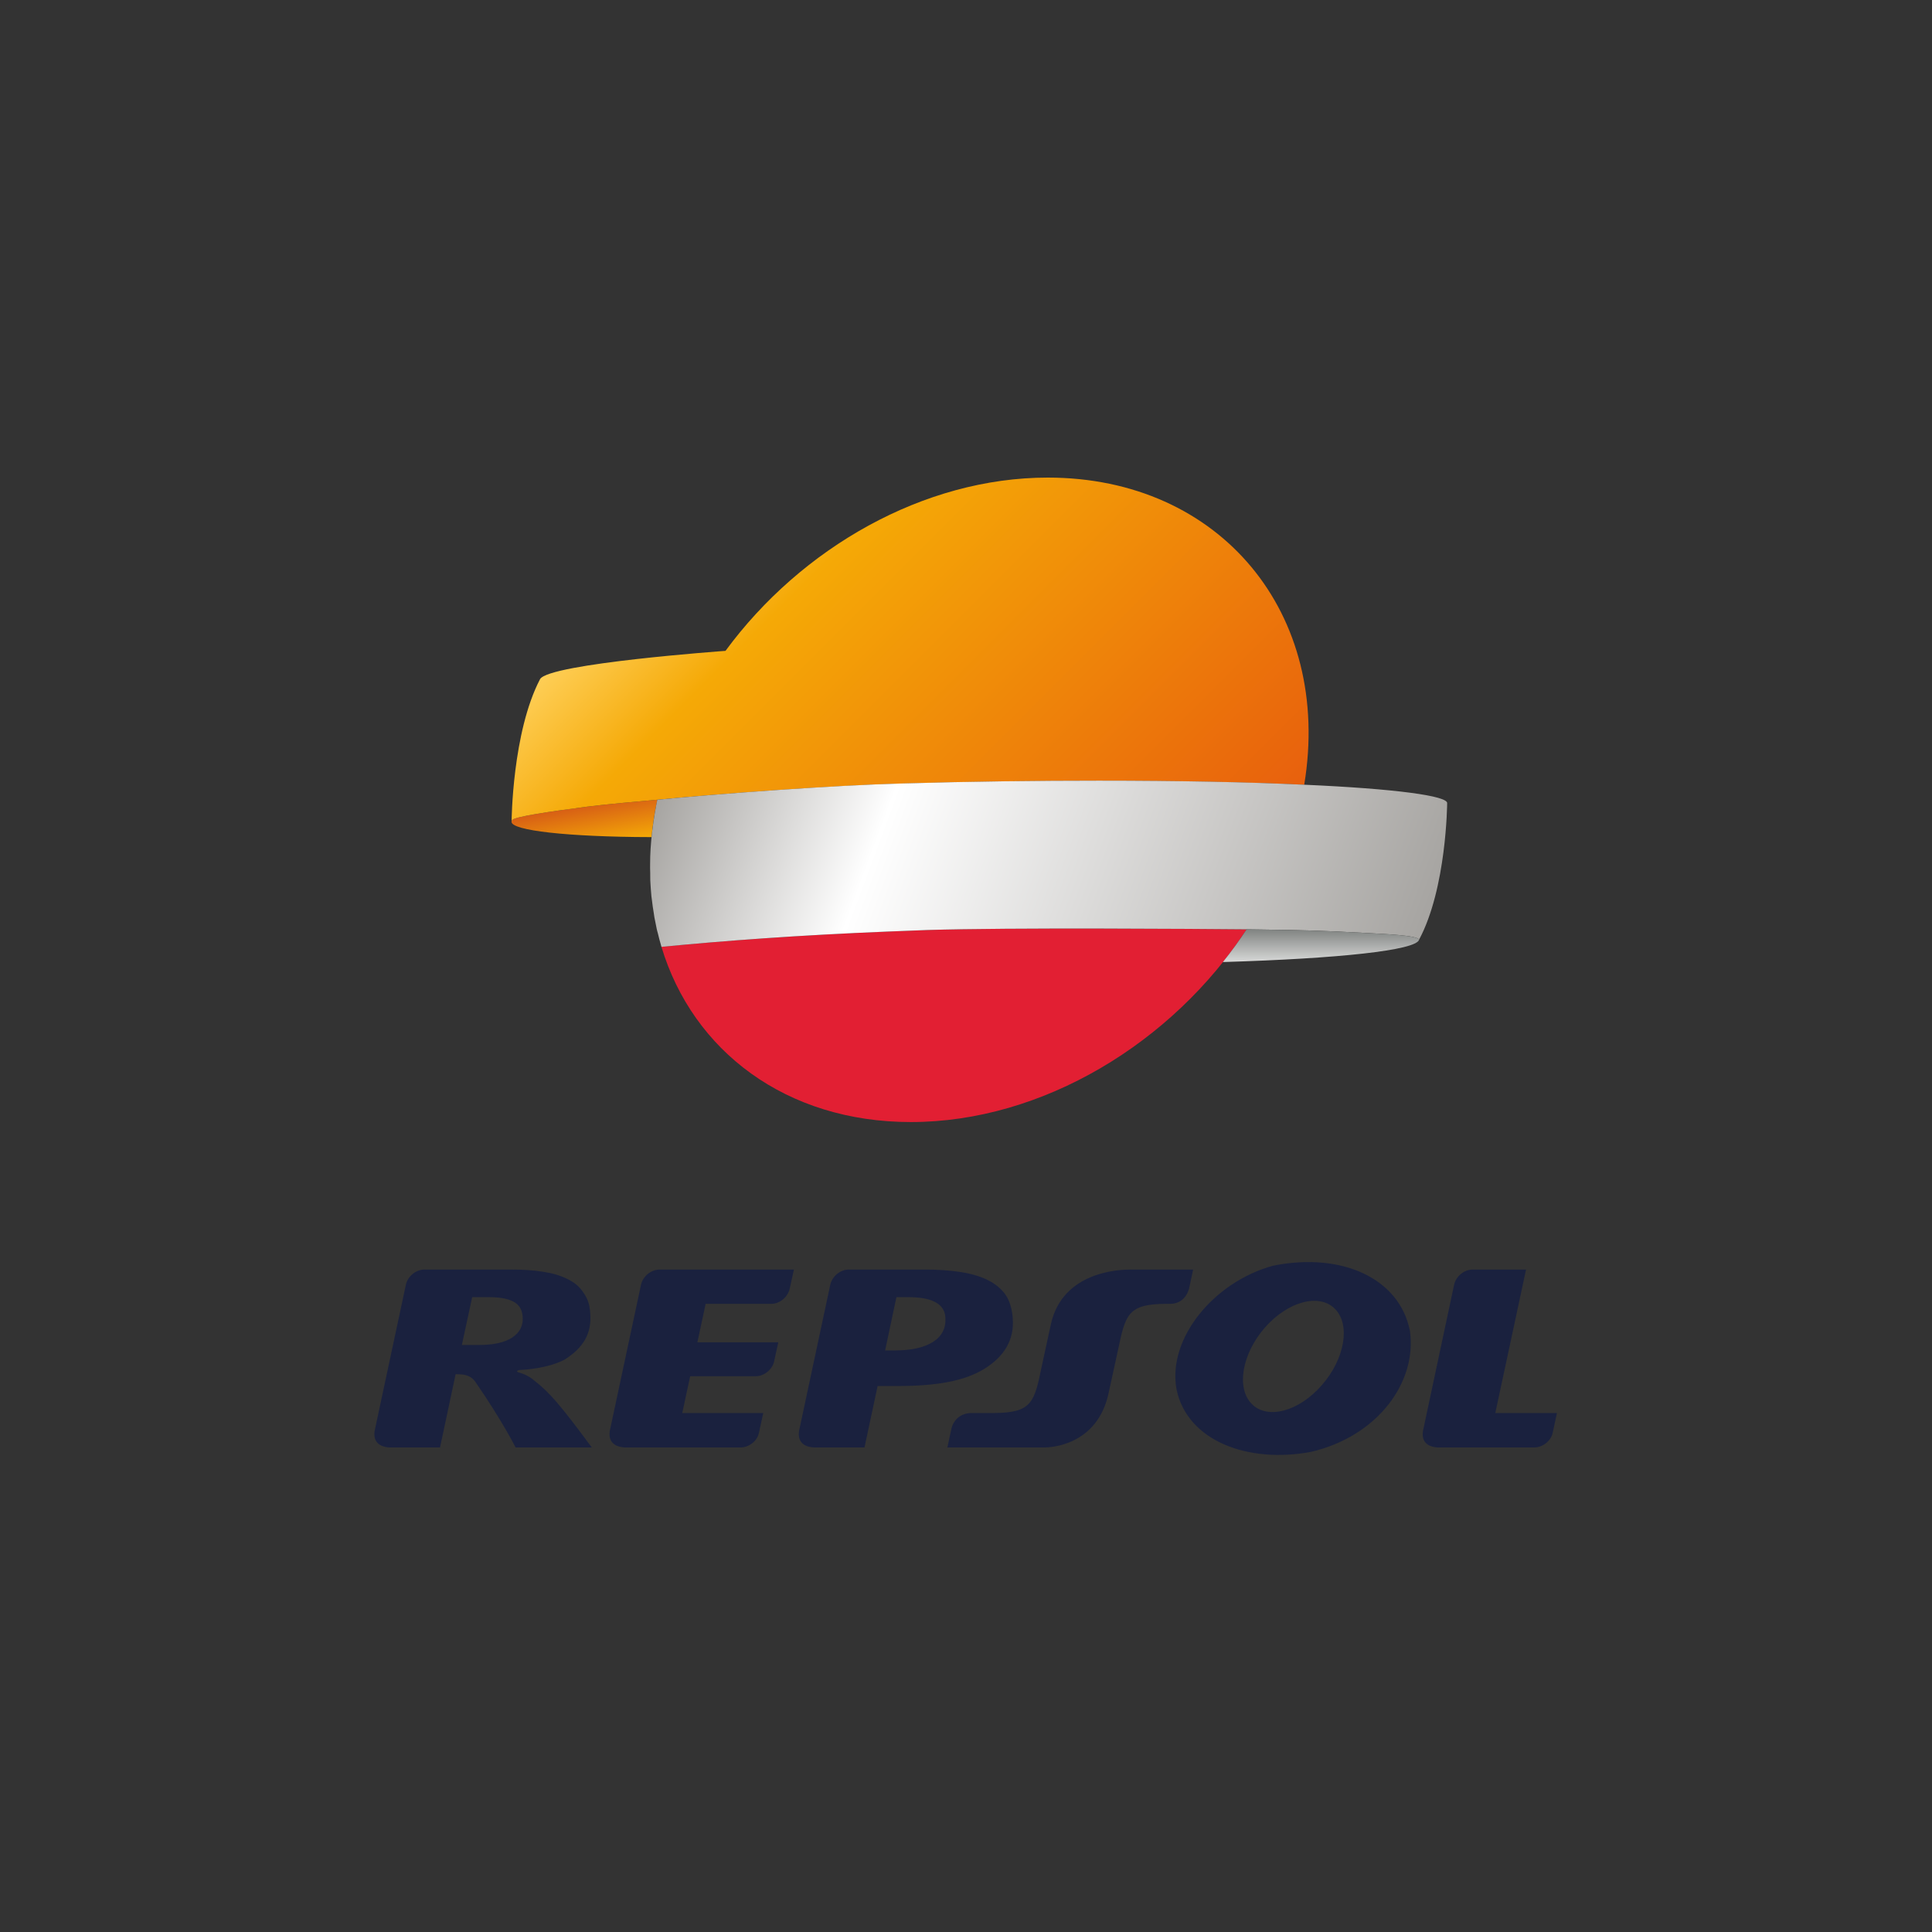 <?xml version="1.0" encoding="UTF-8" standalone="no"?>
<!-- Created with Inkscape (http://www.inkscape.org/) -->

<svg
   xmlns:dc="http://purl.org/dc/elements/1.1/"
   xmlns:cc="http://creativecommons.org/ns#"
   xmlns:rdf="http://www.w3.org/1999/02/22-rdf-syntax-ns#"
   xmlns:svg="http://www.w3.org/2000/svg"
   xmlns="http://www.w3.org/2000/svg"
   xmlns:xlink="http://www.w3.org/1999/xlink"
   xmlns:sodipodi="http://sodipodi.sourceforge.net/DTD/sodipodi-0.dtd"
   xmlns:inkscape="http://www.inkscape.org/namespaces/inkscape"
   version="1.1"
   id="svg2"
   xml:space="preserve"
   width="4096"
   height="4096"
   viewBox="0 0 4096 4096"
   sodipodi:docname="repsol-logo.svg"
   inkscape:version="0.92.2 (5c3e80d, 2017-08-06)"
   inkscape:export-filename="G:\Users\suitedoalex\sites\repsol-logo-0.png"
   inkscape:export-xdpi="96"
   inkscape:export-ydpi="96"><rect x="0" y="0" width="4096" height="4096" fill="#333333" stroke="none"/><defs
     id="defs6"><linearGradient
       x1="0"
       y1="0"
       x2="1"
       y2="0"
       gradientUnits="userSpaceOnUse"
       gradientTransform="matrix(0.39,-2.21,2.21,0.39,454.964,91.274)"
       spreadMethod="pad"
       id="linearGradient28"><stop
         style="stop-opacity:1;stop-color:#d75e15"
         offset="0"
         id="stop24" /><stop
         style="stop-opacity:1;stop-color:#f5aa06"
         offset="1"
         id="stop26" /></linearGradient><linearGradient
       x1="0"
       y1="0"
       x2="1"
       y2="0"
       gradientUnits="userSpaceOnUse"
       gradientTransform="matrix(22.722,-22.722,22.722,22.722,463.67,108.69)"
       spreadMethod="pad"
       id="linearGradient50"><stop
         style="stop-opacity:1;stop-color:#fece56"
         offset="0"
         id="stop44" /><stop
         style="stop-opacity:1;stop-color:#f5a906"
         offset="0.196"
         id="stop46" /><stop
         style="stop-opacity:1;stop-color:#e8600d"
         offset="1"
         id="stop48" /></linearGradient><clipPath
       clipPathUnits="userSpaceOnUse"
       id="clipPath60"><path
         d="M 0,841.89 H 595.276 V 0 H 0 Z"
         id="path58"
         inkscape:connector-curvature="0" /></clipPath><linearGradient
       x1="0"
       y1="0"
       x2="1"
       y2="0"
       gradientUnits="userSpaceOnUse"
       gradientTransform="matrix(37.543,-13.665,13.665,37.543,460.405,95.244)"
       spreadMethod="pad"
       id="linearGradient84"><stop
         style="stop-opacity:1;stop-color:#a6a4a1"
         offset="0"
         id="stop78" /><stop
         style="stop-opacity:1;stop-color:#ffffff"
         offset="0.288"
         id="stop80" /><stop
         style="stop-opacity:1;stop-color:#a6a4a1"
         offset="1"
         id="stop82" /></linearGradient><clipPath
       clipPathUnits="userSpaceOnUse"
       id="clipPath94"><path
         d="m 473.175,84.821 c -0.016,-0.002 -2.008,-0.078 -2.069,-0.08 v 0 c -4.661,-0.188 -8.608,-0.485 -11.827,-0.799 v 0 h -10e-4 c 0.861,-2.854 2.607,-5.232 5.017,-6.844 v 0 c 2.188,-1.472 4.911,-2.306 8.011,-2.306 v 0 c 6.878,0 13.671,4.144 17.535,10.065 v 0 c -1.478,0.017 -5.183,0.045 -8.915,0.045 v 0 c -2.923,0 -5.855,-0.022 -7.751,-0.081"
         id="path92"
         inkscape:connector-curvature="0" /></clipPath><clipPath
       clipPathUnits="userSpaceOnUse"
       id="clipPath102"><path
         d="m 459.278,84.901 h 30.564 V 74.792 h -30.564 z"
         id="path100"
         inkscape:connector-curvature="0" /></clipPath><clipPath
       clipPathUnits="userSpaceOnUse"
       id="clipPath106"><path
         d="m 459.278,84.901 h 30.564 V 74.792 h -30.564 z"
         id="path104"
         inkscape:connector-curvature="0" /></clipPath><linearGradient
       x1="0"
       y1="0"
       x2="1"
       y2="0"
       gradientUnits="userSpaceOnUse"
       gradientTransform="matrix(0,10.109,-10.109,0,474.56,74.792)"
       spreadMethod="pad"
       id="linearGradient118"><stop
         style="stop-opacity:1;stop-color:#706f6f"
         offset="0"
         id="stop112" /><stop
         style="stop-opacity:1;stop-color:#1d1d1b"
         offset="0.497"
         id="stop114" /><stop
         style="stop-opacity:1;stop-color:#ffffff"
         offset="1"
         id="stop116" /></linearGradient><mask
       maskUnits="userSpaceOnUse"
       x="0"
       y="0"
       width="1"
       height="1"
       id="mask120"><g
         id="g144"><g
           clip-path="url(#clipPath102)"
           id="g142"><path
             d="m 459.278,84.901 h 30.563 V 74.792 h -30.563 z"
             style="fill:#000000;fill-opacity:1;fill-rule:nonzero;stroke:none"
             id="path122"
             inkscape:connector-curvature="0" /><g
             id="g140"><g
               id="g124" /><g
               id="g138"><g
                 clip-path="url(#clipPath106)"
                 id="g136"><g
                   id="g134"><g
                     id="g132"><g
                       id="g130"><g
                         id="g128"><path
                           d="m 459.278,84.901 h 30.563 V 74.792 h -30.563 z"
                           style="fill:url(#linearGradient118);stroke:none"
                           id="path126"
                           inkscape:connector-curvature="0" /></g></g></g></g></g></g></g></g></g></mask><clipPath
       clipPathUnits="userSpaceOnUse"
       id="clipPath152"><path
         d="m 459.278,84.901 h 30.564 V 74.792 h -30.564 z"
         id="path150"
         inkscape:connector-curvature="0" /></clipPath><linearGradient
       x1="0"
       y1="0"
       x2="1"
       y2="0"
       gradientUnits="userSpaceOnUse"
       gradientTransform="matrix(0,10.109,-10.109,0,474.56,74.792)"
       spreadMethod="pad"
       id="linearGradient164"><stop
         style="stop-opacity:1;stop-color:#891725"
         offset="0"
         id="stop158" /><stop
         style="stop-opacity:1;stop-color:#b3182e"
         offset="0.497"
         id="stop160" /><stop
         style="stop-opacity:1;stop-color:#891725"
         offset="1"
         id="stop162" /></linearGradient><clipPath
       clipPathUnits="userSpaceOnUse"
       id="clipPath186"><path
         d="m 462.624,99.401 c 2.839,0.27 6.552,0.481 10.186,0.541 v 0 c 0.711,0.016 2.073,0.305 2.838,1.438 v 0 c 1.427,2.119 2.83,4.251 4.819,4.962 v 0 c 0.037,0.016 0.07,0.03 0.106,0.05 v 0 c 3.031,1.154 7.038,-1.663 9.807,-6.541 v 0 h 1.921 c -1.794,5.134 -6.547,8.599 -12.845,8.599 v 0 c -6.483,0 -12.881,-3.682 -16.832,-9.049"
         id="path184"
         inkscape:connector-curvature="0" /></clipPath><clipPath
       clipPathUnits="userSpaceOnUse"
       id="clipPath194"><path
         d="m 459.713,117.987 h 35.493 V 89.866 h -35.493 z"
         id="path192"
         inkscape:connector-curvature="0" /></clipPath><clipPath
       clipPathUnits="userSpaceOnUse"
       id="clipPath198"><path
         d="m 459.713,117.987 h 35.493 V 89.866 h -35.493 z"
         id="path196"
         inkscape:connector-curvature="0" /></clipPath><linearGradient
       x1="0"
       y1="0"
       x2="1"
       y2="0"
       gradientUnits="userSpaceOnUse"
       gradientTransform="matrix(26.073,-9.49,9.49,26.073,465.817,108.165)"
       spreadMethod="pad"
       id="linearGradient210"><stop
         style="stop-opacity:1;stop-color:#ffffff"
         offset="0"
         id="stop204" /><stop
         style="stop-opacity:1;stop-color:#ffffff"
         offset="0.086"
         id="stop206" /><stop
         style="stop-opacity:1;stop-color:#2e2d2c"
         offset="1"
         id="stop208" /></linearGradient><mask
       maskUnits="userSpaceOnUse"
       x="0"
       y="0"
       width="1"
       height="1"
       id="mask212"><g
         id="g236"><g
           clip-path="url(#clipPath194)"
           id="g234"><path
             d="m 459.713,117.987 h 35.493 V 89.866 h -35.493 z"
             style="fill:#000000;fill-opacity:1;fill-rule:nonzero;stroke:none"
             id="path214"
             inkscape:connector-curvature="0" /><g
             id="g232"><g
               id="g216" /><g
               id="g230"><g
                 clip-path="url(#clipPath198)"
                 id="g228"><g
                   id="g226"><g
                     id="g224"><g
                       id="g222"><g
                         id="g220"><path
                           d="m 466.095,117.987 29.111,-10.597 -6.378,-17.524 -29.115,10.598 z"
                           style="fill:url(#linearGradient210);stroke:none"
                           id="path218"
                           inkscape:connector-curvature="0" /></g></g></g></g></g></g></g></g></g></mask><clipPath
       clipPathUnits="userSpaceOnUse"
       id="clipPath244"><path
         d="m 459.713,117.987 h 35.493 V 89.866 h -35.493 z"
         id="path242"
         inkscape:connector-curvature="0" /></clipPath><linearGradient
       x1="0"
       y1="0"
       x2="1"
       y2="0"
       gradientUnits="userSpaceOnUse"
       gradientTransform="matrix(26.073,-9.49,9.49,26.073,465.804,108.169)"
       spreadMethod="pad"
       id="linearGradient256"><stop
         style="stop-opacity:1;stop-color:#fece56"
         offset="0"
         id="stop250" /><stop
         style="stop-opacity:1;stop-color:#fece56"
         offset="0.086"
         id="stop252" /><stop
         style="stop-opacity:1;stop-color:#f1990d"
         offset="1"
         id="stop254" /></linearGradient><clipPath
       clipPathUnits="userSpaceOnUse"
       id="clipPath278"><path
         d="m 475.927,84.874 c -0.702,-0.582 -1.52,-1.434 -1.884,-2.205 v 0 C 471.531,78.43 470.662,74.28 462.92,80.622 v 0 c 0,0 -1.234,0.109 -2.075,-0.049 v 0 c 0.855,-1.299 1.939,-2.414 3.217,-3.316 v 0 c 0.091,-0.061 0.173,-0.113 0.237,-0.159 v 0 c 0.145,-0.105 0.294,-0.193 0.44,-0.285 v 0 c 2.105,-1.287 4.672,-2.021 7.567,-2.021 v 0 c 6.878,0 13.671,4.144 17.535,10.065 v 0 c -0.658,0.003 -1.746,0.017 -3.075,0.023 v 0 c -1.69,0.01 -3.805,0.015 -5.895,0.015 v 0 c -1.745,0 -3.478,-0.002 -4.944,-0.021"
         id="path276"
         inkscape:connector-curvature="0" /></clipPath><clipPath
       clipPathUnits="userSpaceOnUse"
       id="clipPath286"><path
         d="m 455.744,98.833 h 39.2 V 60.348 h -39.2 z"
         id="path284"
         inkscape:connector-curvature="0" /></clipPath><clipPath
       clipPathUnits="userSpaceOnUse"
       id="clipPath290"><path
         d="m 455.744,98.833 h 39.2 V 60.349 h -39.2 z"
         id="path288"
         inkscape:connector-curvature="0" /></clipPath><linearGradient
       x1="0"
       y1="0"
       x2="1"
       y2="0"
       gradientUnits="userSpaceOnUse"
       gradientTransform="matrix(12.991,17.24,-17.24,12.991,470.129,72.671)"
       spreadMethod="pad"
       id="linearGradient304"><stop
         style="stop-opacity:1;stop-color:#1d1d1b"
         offset="0"
         id="stop296" /><stop
         style="stop-opacity:1;stop-color:#1d1d1b"
         offset="0.012"
         id="stop298" /><stop
         style="stop-opacity:1;stop-color:#c6c6c6"
         offset="0.638"
         id="stop300" /><stop
         style="stop-opacity:1;stop-color:#ffffff"
         offset="1"
         id="stop302" /></linearGradient><mask
       maskUnits="userSpaceOnUse"
       x="0"
       y="0"
       width="1"
       height="1"
       id="mask306"><g
         id="g330"><g
           clip-path="url(#clipPath286)"
           id="g328"><path
             d="m 455.744,98.833 h 39.2 V 60.349 h -39.2 z"
             style="fill:#000000;fill-opacity:1;fill-rule:nonzero;stroke:none"
             id="path308"
             inkscape:connector-curvature="0" /><g
             id="g326"><g
               id="g310" /><g
               id="g324"><g
                 clip-path="url(#clipPath290)"
                 id="g322"><g
                   id="g320"><g
                     id="g318"><g
                       id="g316"><g
                         id="g314"><path
                           d="M 455.744,78.126 471.346,98.833 494.944,81.054 479.343,60.349 Z"
                           style="fill:url(#linearGradient304);stroke:none"
                           id="path312"
                           inkscape:connector-curvature="0" /></g></g></g></g></g></g></g></g></g></mask><clipPath
       clipPathUnits="userSpaceOnUse"
       id="clipPath338"><path
         d="m 455.744,98.833 h 39.2 V 60.348 h -39.2 z"
         id="path336"
         inkscape:connector-curvature="0" /></clipPath><linearGradient
       x1="0"
       y1="0"
       x2="1"
       y2="0"
       gradientUnits="userSpaceOnUse"
       gradientTransform="matrix(12.991,17.24,-17.24,12.991,470.136,72.679)"
       spreadMethod="pad"
       id="linearGradient352"><stop
         style="stop-opacity:1;stop-color:#df0637"
         offset="0"
         id="stop344" /><stop
         style="stop-opacity:1;stop-color:#df0637"
         offset="0.012"
         id="stop346" /><stop
         style="stop-opacity:1;stop-color:#941823"
         offset="0.638"
         id="stop348" /><stop
         style="stop-opacity:1;stop-color:#961824"
         offset="1"
         id="stop350" /></linearGradient><linearGradient
       x1="0"
       y1="0"
       x2="1"
       y2="0"
       gradientUnits="userSpaceOnUse"
       gradientTransform="matrix(0,1.707,-1.707,0,493.724,83.149)"
       spreadMethod="pad"
       id="linearGradient386"><stop
         style="stop-opacity:1;stop-color:#d7d8d7"
         offset="0"
         id="stop380" /><stop
         style="stop-opacity:1;stop-color:#d7d8d7"
         offset="0.006"
         id="stop382" /><stop
         style="stop-opacity:1;stop-color:#808381"
         offset="1"
         id="stop384" /></linearGradient><clipPath
       clipPathUnits="userSpaceOnUse"
       id="clipPath396"><path
         d="M 0,841.89 H 595.276 V 0 H 0 Z"
         id="path394"
         inkscape:connector-curvature="0" /></clipPath><clipPath
       clipPathUnits="userSpaceOnUse"
       id="clipPath408"><path
         d="M 0,0 H 595.275 V 841.89 H 0 Z"
         id="path406"
         inkscape:connector-curvature="0" /></clipPath><clipPath
       clipPathUnits="userSpaceOnUse"
       id="clipPath522"><path
         d="M 0,841.89 H 595.276 V 0 H 0 Z"
         id="path520"
         inkscape:connector-curvature="0" /></clipPath><clipPath
       clipPathUnits="userSpaceOnUse"
       id="clipPath530"><path
         d="M -82.742,0 H -678.018 V 841.89 H -82.742 Z"
         id="path528"
         inkscape:connector-curvature="0" /></clipPath><clipPath
       clipPathUnits="userSpaceOnUse"
       id="clipPath574"><path
         d="M 0,841.89 H 595.276 V 0 H 0 Z"
         id="path572"
         inkscape:connector-curvature="0" /></clipPath><clipPath
       clipPathUnits="userSpaceOnUse"
       id="clipPath396-9"><path
         d="M 0,841.89 H 595.276 V 0 H 0 Z"
         id="path394-5"
         inkscape:connector-curvature="0" /></clipPath><clipPath
       clipPathUnits="userSpaceOnUse"
       id="clipPath278-4"><path
         d="m 475.927,84.874 c -0.702,-0.582 -1.52,-1.434 -1.884,-2.205 v 0 C 471.531,78.43 470.662,74.28 462.92,80.622 v 0 c 0,0 -1.234,0.109 -2.075,-0.049 v 0 c 0.855,-1.299 1.939,-2.414 3.217,-3.316 v 0 c 0.091,-0.061 0.173,-0.113 0.237,-0.159 v 0 c 0.145,-0.105 0.294,-0.193 0.44,-0.285 v 0 c 2.105,-1.287 4.672,-2.021 7.567,-2.021 v 0 c 6.878,0 13.671,4.144 17.535,10.065 v 0 c -0.658,0.003 -1.746,0.017 -3.075,0.023 v 0 c -1.69,0.01 -3.805,0.015 -5.895,0.015 v 0 c -1.745,0 -3.478,-0.002 -4.944,-0.021"
         id="path276-5"
         inkscape:connector-curvature="0" /></clipPath><mask
       maskUnits="userSpaceOnUse"
       x="0"
       y="0"
       width="1"
       height="1"
       id="mask306-0"><g
         id="g330-7"><g
           clip-path="url(#clipPath286-8)"
           id="g328-2"><path
             d="m 455.744,98.833 h 39.2 V 60.349 h -39.2 z"
             style="fill:#000000;fill-opacity:1;fill-rule:nonzero;stroke:none"
             id="path308-4"
             inkscape:connector-curvature="0" /><g
             id="g326-6"><g
               id="g310-5" /><g
               id="g324-4"><g
                 clip-path="url(#clipPath290-2)"
                 id="g322-8"><g
                   id="g320-2"><g
                     id="g318-0"><g
                       id="g316-6"><g
                         id="g314-2"><path
                           d="M 455.744,78.126 471.346,98.833 494.944,81.054 479.343,60.349 Z"
                           style="fill:url(#linearGradient304);stroke:none"
                           id="path312-6"
                           inkscape:connector-curvature="0" /></g></g></g></g></g></g></g></g></g></mask><clipPath
       clipPathUnits="userSpaceOnUse"
       id="clipPath286-8"><path
         d="m 455.744,98.833 h 39.2 V 60.348 h -39.2 z"
         id="path284-0"
         inkscape:connector-curvature="0" /></clipPath><clipPath
       clipPathUnits="userSpaceOnUse"
       id="clipPath290-2"><path
         d="m 455.744,98.833 h 39.2 V 60.349 h -39.2 z"
         id="path288-5"
         inkscape:connector-curvature="0" /></clipPath><clipPath
       clipPathUnits="userSpaceOnUse"
       id="clipPath338-1"><path
         d="m 455.744,98.833 h 39.2 V 60.348 h -39.2 z"
         id="path336-3"
         inkscape:connector-curvature="0" /></clipPath><clipPath
       clipPathUnits="userSpaceOnUse"
       id="clipPath186-4"><path
         d="m 462.624,99.401 c 2.839,0.27 6.552,0.481 10.186,0.541 v 0 c 0.711,0.016 2.073,0.305 2.838,1.438 v 0 c 1.427,2.119 2.83,4.251 4.819,4.962 v 0 c 0.037,0.016 0.07,0.03 0.106,0.05 v 0 c 3.031,1.154 7.038,-1.663 9.807,-6.541 v 0 h 1.921 c -1.794,5.134 -6.547,8.599 -12.845,8.599 v 0 c -6.483,0 -12.881,-3.682 -16.832,-9.049"
         id="path184-7"
         inkscape:connector-curvature="0" /></clipPath><mask
       maskUnits="userSpaceOnUse"
       x="0"
       y="0"
       width="1"
       height="1"
       id="mask212-2"><g
         id="g236-5"><g
           clip-path="url(#clipPath194-4)"
           id="g234-3"><path
             d="m 459.713,117.987 h 35.493 V 89.866 h -35.493 z"
             style="fill:#000000;fill-opacity:1;fill-rule:nonzero;stroke:none"
             id="path214-3"
             inkscape:connector-curvature="0" /><g
             id="g232-4"><g
               id="g216-2" /><g
               id="g230-6"><g
                 clip-path="url(#clipPath198-8)"
                 id="g228-5"><g
                   id="g226-1"><g
                     id="g224-0"><g
                       id="g222-4"><g
                         id="g220-7"><path
                           d="m 466.095,117.987 29.111,-10.597 -6.378,-17.524 -29.115,10.598 z"
                           style="fill:url(#linearGradient210);stroke:none"
                           id="path218-1"
                           inkscape:connector-curvature="0" /></g></g></g></g></g></g></g></g></g></mask><clipPath
       clipPathUnits="userSpaceOnUse"
       id="clipPath194-4"><path
         d="m 459.713,117.987 h 35.493 V 89.866 h -35.493 z"
         id="path192-2"
         inkscape:connector-curvature="0" /></clipPath><clipPath
       clipPathUnits="userSpaceOnUse"
       id="clipPath198-8"><path
         d="m 459.713,117.987 h 35.493 V 89.866 h -35.493 z"
         id="path196-9"
         inkscape:connector-curvature="0" /></clipPath><clipPath
       clipPathUnits="userSpaceOnUse"
       id="clipPath244-4"><path
         d="m 459.713,117.987 h 35.493 V 89.866 h -35.493 z"
         id="path242-5"
         inkscape:connector-curvature="0" /></clipPath><clipPath
       clipPathUnits="userSpaceOnUse"
       id="clipPath94-6"><path
         d="m 473.175,84.821 c -0.016,-0.002 -2.008,-0.078 -2.069,-0.08 v 0 c -4.661,-0.188 -8.608,-0.485 -11.827,-0.799 v 0 h -10e-4 c 0.861,-2.854 2.607,-5.232 5.017,-6.844 v 0 c 2.188,-1.472 4.911,-2.306 8.011,-2.306 v 0 c 6.878,0 13.671,4.144 17.535,10.065 v 0 c -1.478,0.017 -5.183,0.045 -8.915,0.045 v 0 c -2.923,0 -5.855,-0.022 -7.751,-0.081"
         id="path92-2"
         inkscape:connector-curvature="0" /></clipPath><mask
       maskUnits="userSpaceOnUse"
       x="0"
       y="0"
       width="1"
       height="1"
       id="mask120-4"><g
         id="g144-0"><g
           clip-path="url(#clipPath102-4)"
           id="g142-1"><path
             d="m 459.278,84.901 h 30.563 V 74.792 h -30.563 z"
             style="fill:#000000;fill-opacity:1;fill-rule:nonzero;stroke:none"
             id="path122-0"
             inkscape:connector-curvature="0" /><g
             id="g140-3"><g
               id="g124-3" /><g
               id="g138-9"><g
                 clip-path="url(#clipPath106-1)"
                 id="g136-9"><g
                   id="g134-9"><g
                     id="g132-6"><g
                       id="g130-1"><g
                         id="g128-8"><path
                           d="m 459.278,84.901 h 30.563 V 74.792 h -30.563 z"
                           style="fill:url(#linearGradient118);stroke:none"
                           id="path126-6"
                           inkscape:connector-curvature="0" /></g></g></g></g></g></g></g></g></g></mask><clipPath
       clipPathUnits="userSpaceOnUse"
       id="clipPath102-4"><path
         d="m 459.278,84.901 h 30.564 V 74.792 h -30.564 z"
         id="path100-2"
         inkscape:connector-curvature="0" /></clipPath><clipPath
       clipPathUnits="userSpaceOnUse"
       id="clipPath106-1"><path
         d="m 459.278,84.901 h 30.564 V 74.792 h -30.564 z"
         id="path104-9"
         inkscape:connector-curvature="0" /></clipPath><clipPath
       clipPathUnits="userSpaceOnUse"
       id="clipPath152-3"><path
         d="m 459.278,84.901 h 30.564 V 74.792 h -30.564 z"
         id="path150-6"
         inkscape:connector-curvature="0" /></clipPath><clipPath
       clipPathUnits="userSpaceOnUse"
       id="clipPath60-6"><path
         d="M 0,841.89 H 595.276 V 0 H 0 Z"
         id="path58-6"
         inkscape:connector-curvature="0" /></clipPath><linearGradient
       inkscape:collect="always"
       xlink:href="#linearGradient28"
       id="linearGradient2095"
       gradientUnits="userSpaceOnUse"
       gradientTransform="matrix(0.39,-2.21,2.21,0.39,454.964,91.274)"
       x1="0"
       y1="0"
       x2="1"
       y2="0"
       spreadMethod="pad" /><linearGradient
       inkscape:collect="always"
       xlink:href="#linearGradient50"
       id="linearGradient2097"
       gradientUnits="userSpaceOnUse"
       gradientTransform="matrix(22.722,-22.722,22.722,22.722,463.67,108.69)"
       x1="0"
       y1="0"
       x2="1"
       y2="0"
       spreadMethod="pad" /><linearGradient
       inkscape:collect="always"
       xlink:href="#linearGradient84"
       id="linearGradient2099"
       gradientUnits="userSpaceOnUse"
       gradientTransform="matrix(37.543,-13.665,13.665,37.543,460.405,95.244)"
       x1="0"
       y1="0"
       x2="1"
       y2="0"
       spreadMethod="pad" /><linearGradient
       inkscape:collect="always"
       xlink:href="#linearGradient164"
       id="linearGradient2101"
       gradientUnits="userSpaceOnUse"
       gradientTransform="matrix(0,10.109,-10.109,0,474.56,74.792)"
       x1="0"
       y1="0"
       x2="1"
       y2="0"
       spreadMethod="pad" /><linearGradient
       inkscape:collect="always"
       xlink:href="#linearGradient256"
       id="linearGradient2103"
       gradientUnits="userSpaceOnUse"
       gradientTransform="matrix(26.073,-9.49,9.49,26.073,465.804,108.169)"
       x1="0"
       y1="0"
       x2="1"
       y2="0"
       spreadMethod="pad" /><linearGradient
       inkscape:collect="always"
       xlink:href="#linearGradient352"
       id="linearGradient2105"
       gradientUnits="userSpaceOnUse"
       gradientTransform="matrix(12.991,17.24,-17.24,12.991,470.136,72.679)"
       x1="0"
       y1="0"
       x2="1"
       y2="0"
       spreadMethod="pad" /><linearGradient
       inkscape:collect="always"
       xlink:href="#linearGradient386"
       id="linearGradient2107"
       gradientUnits="userSpaceOnUse"
       gradientTransform="matrix(0,1.707,-1.707,0,493.724,83.149)"
       x1="0"
       y1="0"
       x2="1"
       y2="0"
       spreadMethod="pad" /><clipPath
       clipPathUnits="userSpaceOnUse"
       id="clipPath396-9-8"><path
         d="M 0,841.89 H 595.276 V 0 H 0 Z"
         id="path394-5-2"
         inkscape:connector-curvature="0" /></clipPath><linearGradient
       inkscape:collect="always"
       xlink:href="#linearGradient386"
       id="linearGradient2139"
       gradientUnits="userSpaceOnUse"
       gradientTransform="matrix(0,1.707,-1.707,0,493.724,83.149)"
       x1="0"
       y1="0"
       x2="1"
       y2="0"
       spreadMethod="pad" /><linearGradient
       inkscape:collect="always"
       xlink:href="#linearGradient352"
       id="linearGradient2141"
       gradientUnits="userSpaceOnUse"
       gradientTransform="matrix(12.991,17.24,-17.24,12.991,470.136,72.679)"
       x1="0"
       y1="0"
       x2="1"
       y2="0"
       spreadMethod="pad" /><linearGradient
       inkscape:collect="always"
       xlink:href="#linearGradient256"
       id="linearGradient2143"
       gradientUnits="userSpaceOnUse"
       gradientTransform="matrix(26.073,-9.49,9.49,26.073,465.804,108.169)"
       x1="0"
       y1="0"
       x2="1"
       y2="0"
       spreadMethod="pad" /><linearGradient
       inkscape:collect="always"
       xlink:href="#linearGradient164"
       id="linearGradient2145"
       gradientUnits="userSpaceOnUse"
       gradientTransform="matrix(0,10.109,-10.109,0,474.56,74.792)"
       x1="0"
       y1="0"
       x2="1"
       y2="0"
       spreadMethod="pad" /><linearGradient
       inkscape:collect="always"
       xlink:href="#linearGradient84"
       id="linearGradient2147"
       gradientUnits="userSpaceOnUse"
       gradientTransform="matrix(37.543,-13.665,13.665,37.543,460.405,95.244)"
       x1="0"
       y1="0"
       x2="1"
       y2="0"
       spreadMethod="pad" /><linearGradient
       inkscape:collect="always"
       xlink:href="#linearGradient50"
       id="linearGradient2149"
       gradientUnits="userSpaceOnUse"
       gradientTransform="matrix(22.722,-22.722,22.722,22.722,463.67,108.69)"
       x1="0"
       y1="0"
       x2="1"
       y2="0"
       spreadMethod="pad" /><linearGradient
       inkscape:collect="always"
       xlink:href="#linearGradient28"
       id="linearGradient2151"
       gradientUnits="userSpaceOnUse"
       gradientTransform="matrix(0.39,-2.21,2.21,0.39,454.964,91.274)"
       x1="0"
       y1="0"
       x2="1"
       y2="0"
       spreadMethod="pad" /></defs><sodipodi:namedview
     pagecolor="#ffffff"
     bordercolor="#666666"
     borderopacity="1"
     objecttolerance="10"
     gridtolerance="10"
     guidetolerance="10"
     inkscape:pageopacity="0"
     inkscape:pageshadow="2"
     inkscape:window-width="1600"
     inkscape:window-height="837"
     id="namedview4"
     showgrid="false"
     inkscape:zoom="0.074331503"
     inkscape:cx="3595.3327"
     inkscape:cy="1426.2573"
     inkscape:window-x="-8"
     inkscape:window-y="-8"
     inkscape:window-maximized="1"
     inkscape:current-layer="g10" /><g
     id="g10"
     inkscape:groupmode="layer"
     inkscape:label="repsol-logo"
     transform="matrix(1.333,0,0,-1.333,0,4096)"><g
       id="g12"
       transform="matrix(30.453,0,0,30.453,-12934.412,-989.449)"
       inkscape:export-filename="G:\Users\suitedoalex\sites\repsol-logo-5.png"
       inkscape:export-xdpi="15.312187"
       inkscape:export-ydpi="15.312187"><g
         id="g14"><g
           id="g20"><g
             id="g22"><path
               d="m 459.012,91.622 c -0.965,-0.092 -2.49,-0.213 -3.616,-0.358 v 0 c -1.969,-0.255 -3.754,-0.517 -3.909,-0.695 v 0 c -0.402,-0.483 2.294,-0.835 6.404,-0.889 v 0 c 0.282,-0.003 0.574,-0.003 0.87,-0.006 v 0 c 0.062,0.631 0.16,1.276 0.3,1.933 v 0 l 0.001,0.018 c -0.022,-0.001 -0.036,-0.003 -0.05,-0.003"
               style="fill:url(#linearGradient2151);stroke:none"
               id="path30"
               inkscape:connector-curvature="0" /></g></g></g></g><g
       id="g32"
       transform="matrix(30.453,0,0,30.453,-12934.412,-989.449)"
       inkscape:export-filename="G:\Users\suitedoalex\sites\repsol-logo-5.png"
       inkscape:export-xdpi="15.312187"
       inkscape:export-ydpi="15.312187"><g
         id="g34"><g
           id="g40"><g
             id="g42"><path
               d="m 462.624,99.401 c 0,0 -9.201,-0.658 -9.684,-1.475 v 0 c -1.457,-2.781 -1.487,-7.433 -1.487,-7.433 v 0 l 0.005,0.015 c 0.004,0.019 0.02,0.036 0.029,0.061 v 0 c 0.155,0.178 1.949,0.44 3.911,0.695 v 0 c 1.128,0.145 2.649,0.266 3.614,0.358 v 0 c 0.014,0 0.028,0.002 0.05,0.003 v 0 -0.001 c 3.2,0.315 9.296,0.757 12.777,0.847 v 0 c 8.536,0.239 15.905,0.169 21.01,-0.062 v 0 c 1.48,8.934 -4.376,16.041 -13.393,16.041 v 0 c -6.483,0 -12.881,-3.674 -16.832,-9.049"
               style="fill:url(#linearGradient2149);stroke:none"
               id="path52"
               inkscape:connector-curvature="0" /></g></g></g></g><g
       id="g54"
       transform="matrix(30.453,0,0,30.453,-12934.412,-989.449)"
       inkscape:export-filename="G:\Users\suitedoalex\sites\repsol-logo-5.png"
       inkscape:export-xdpi="15.312187"
       inkscape:export-ydpi="15.312187"><g
         id="g56"
         clip-path="url(#clipPath60)"><g
           id="g62"
           transform="translate(489.842,84.856)"><path
             d="m 0,0 c -2.633,0.023 -12.348,0.098 -16.667,-0.035 -0.016,-0.002 -2.008,-0.078 -2.068,-0.08 -4.661,-0.188 -8.609,-0.485 -11.827,-0.795 l -10e-4,-0.004 c 1.635,-5.434 6.502,-9.15 13.027,-9.15 6.879,0 13.671,4.144 17.536,10.064"
             style="fill:#e21f33;fill-opacity:1;fill-rule:nonzero;stroke:none"
             id="path64"
             inkscape:connector-curvature="0" /></g></g></g><g
       id="g66"
       transform="matrix(30.453,0,0,30.453,-12934.412,-989.449)"
       inkscape:export-filename="G:\Users\suitedoalex\sites\repsol-logo-5.png"
       inkscape:export-xdpi="15.312187"
       inkscape:export-ydpi="15.312187"><g
         id="g68"><g
           id="g74"><g
             id="g76"><path
               d="m 471.84,92.475 c -3.482,-0.089 -9.578,-0.535 -12.778,-0.85 v 0 c -0.072,-0.352 -0.184,-0.933 -0.274,-1.704 v 0 c 0,0 -0.004,-0.032 -0.007,-0.049 v 0 c -0.027,-0.263 -0.051,-0.525 -0.068,-0.785 v 0 c 0,-0.014 -0.003,-0.036 -0.003,-0.053 v 0 c -0.018,-0.248 -0.021,-0.502 -0.023,-0.754 v 0 c -0.007,-0.158 0.002,-0.32 0.005,-0.471 v 0 c 0,-0.133 0,-0.263 0.003,-0.392 v 0 c 0.015,-0.275 0.033,-0.557 0.059,-0.828 v 0 c 0.009,-0.075 0.022,-0.153 0.03,-0.229 v 0 c 0.025,-0.207 0.053,-0.42 0.09,-0.63 v 0 c 0.012,-0.087 0.024,-0.165 0.038,-0.254 v 0 c 0.038,-0.196 0.078,-0.397 0.119,-0.593 v 0 c 0.016,-0.081 0.038,-0.156 0.06,-0.232 v 0 c 0.047,-0.203 0.102,-0.408 0.16,-0.607 v 0 c 0.007,-0.034 0.017,-0.063 0.027,-0.102 v 0 c 3.218,0.314 7.17,0.611 11.833,0.799 v 0 c 0.056,0.002 2.048,0.078 2.064,0.08 v 0 c 4.321,0.133 14.034,0.059 16.671,0.036 v 0 c 0.416,-0.005 0.671,-0.009 0.671,-0.009 v 0 c 2.207,-0.031 3.111,-0.048 5.405,-0.173 v 0 c 1.065,-0.059 2.824,-0.125 2.924,-0.354 v 0 -0.004 -0.003 c -0.004,-0.007 -0.008,-0.015 -0.012,-0.022 v 0 l 0.012,0.019 v 0.003 c 1.44,2.69 1.467,7.122 1.467,7.122 v 0 c 0.072,0.389 -2.708,0.764 -7.459,0.973 v 0 c -2.916,0.139 -6.559,0.213 -10.741,0.213 v 0 c -3.146,0 -6.6,-0.039 -10.273,-0.147"
               style="fill:url(#linearGradient2147);stroke:none"
               id="path86"
               inkscape:connector-curvature="0" /></g></g></g></g><g
       id="g88"
       transform="matrix(30.453,0,0,30.453,-12934.412,-989.449)"
       inkscape:export-filename="G:\Users\suitedoalex\sites\repsol-logo-5.png"
       inkscape:export-xdpi="15.312187"
       inkscape:export-ydpi="15.312187"><g
         id="g90"
         clip-path="url(#clipPath94)"><g
           id="g96"><g
             id="g98" /><g
             id="g146"
             mask="url(#mask120)"><g
               id="g148" /><g
               id="g178"><g
                 clip-path="url(#clipPath152)"
                 id="g176"><g
                   id="g174"><g
                     id="g172"><g
                       id="g170"><g
                         id="g168"><path
                           d="m 459.278,84.901 h 30.563 V 74.792 h -30.563 z"
                           style="fill:url(#linearGradient2145);stroke:none"
                           id="path166"
                           inkscape:connector-curvature="0" /></g></g></g></g></g></g></g></g></g></g><g
       id="g180"
       transform="matrix(30.453,0,0,30.453,-12934.412,-989.449)"
       inkscape:export-filename="G:\Users\suitedoalex\sites\repsol-logo-5.png"
       inkscape:export-xdpi="15.312187"
       inkscape:export-ydpi="15.312187"><g
         id="g182"
         clip-path="url(#clipPath186)"><g
           id="g188"><g
             id="g190" /><g
             id="g238"
             mask="url(#mask212)"><g
               id="g240" /><g
               id="g270"><g
                 clip-path="url(#clipPath244)"
                 id="g268"><g
                   id="g266"><g
                     id="g264"><g
                       id="g262"><g
                         id="g260"><path
                           d="m 466.095,117.987 29.111,-10.598 -6.378,-17.523 -29.115,10.598 z"
                           style="fill:url(#linearGradient2143);stroke:none"
                           id="path258"
                           inkscape:connector-curvature="0" /></g></g></g></g></g></g></g></g></g></g><g
       id="g272"
       transform="matrix(30.453,0,0,30.453,-12934.412,-989.449)"
       inkscape:export-filename="G:\Users\suitedoalex\sites\repsol-logo-5.png"
       inkscape:export-xdpi="15.312187"
       inkscape:export-ydpi="15.312187"><g
         id="g274"
         clip-path="url(#clipPath278)"><g
           id="g280"><g
             id="g282" /><g
             id="g332"
             mask="url(#mask306)"><g
               id="g334" /><g
               id="g366"><g
                 clip-path="url(#clipPath338)"
                 id="g364"><g
                   id="g362"><g
                     id="g360"><g
                       id="g358"><g
                         id="g356"><path
                           d="m 455.744,78.126 15.602,20.707 23.598,-17.78 -15.601,-20.705 z"
                           style="fill:url(#linearGradient2141);stroke:none"
                           id="path354"
                           inkscape:connector-curvature="0" /></g></g></g></g></g></g></g></g></g></g><g
       id="g368"
       transform="matrix(30.453,0,0,30.453,-12934.412,-989.449)"
       inkscape:export-filename="G:\Users\suitedoalex\sites\repsol-logo-5.png"
       inkscape:export-xdpi="15.312187"
       inkscape:export-ydpi="15.312187"><g
         id="g370"><g
           id="g376"><g
             id="g378"><path
               d="m 489.841,84.857 c -0.387,-0.591 -0.798,-1.157 -1.24,-1.708 v 0 h 0.005 c 6.075,0.182 10.07,0.613 10.242,1.162 v 0 0.006 0.004 c -0.1,0.229 -1.854,0.295 -2.917,0.354 v 0 c -2.3,0.125 -3.203,0.142 -5.414,0.173 v 0 c 0,0 -0.253,0.004 -0.676,0.009 v 0 c 0,0 0,0 0,0 m -0.007,0 h 0.007 c -0.002,0 -0.004,0 -0.007,0 m -0.005,0 h 0.005 z"
               style="fill:url(#linearGradient2139);stroke:none"
               id="path388"
               inkscape:connector-curvature="0" /></g></g></g></g><g
       id="g390"
       transform="matrix(30.453,0,0,30.453,-12934.412,-989.449)"
       inkscape:export-filename="G:\Users\suitedoalex\sites\repsol-logo-5.png"
       inkscape:export-xdpi="15.312187"
       inkscape:export-ydpi="15.312187"><g
         id="g392"
         clip-path="url(#clipPath396)"><g
           id="g398"
           transform="translate(487.047,67.087)"><path
             d="M 0,0 -0.213,-0.996 C -0.341,-1.459 -0.68,-1.781 -1.182,-1.789 h -0.222 c -2.007,-0.008 -2.131,-0.553 -2.522,-2.422 l -0.481,-2.203 c -0.584,-2.818 -3.119,-2.875 -3.338,-2.875 h -5.089 l 0.214,1.002 c 0.133,0.486 0.503,0.76 0.967,0.795 h 1.221 c 2.007,0.006 2.138,0.553 2.519,2.41 l 0.481,2.213 C -6.827,-0.062 -3.769,0 -3.299,0 Z m -25.892,-3.799 h 4.226 l -0.214,-0.972 c -0.076,-0.434 -0.523,-0.799 -0.959,-0.799 h -3.429 l -0.414,-1.922 h 4.23 l -0.225,-1.031 c -0.08,-0.422 -0.519,-0.766 -0.949,-0.766 h -6.073 c -0.186,0.01 -0.88,0.078 -0.77,0.851 l 1.632,7.641 C -28.743,-0.355 -28.312,0 -27.872,0 l 7.022,0.002 -0.218,-0.99 c -0.093,-0.448 -0.525,-0.801 -0.962,-0.801 h -3.43 z M 15.781,-7.492 H 19 l -0.221,-1.031 c -0.084,-0.422 -0.525,-0.766 -0.954,-0.766 h -5.061 c -0.184,0.01 -0.879,0.078 -0.762,0.851 l 1.627,7.641 C 13.721,-0.355 14.152,0 14.591,0 l 2.796,0.002 z m -55.113,-1.797 h -2.655 c -0.179,0.01 -0.873,0.078 -0.763,0.851 l 1.633,7.641 C -41.026,-0.355 -40.591,0 -40.153,0 l 4.492,0.002 c 0.652,0 1.215,-0.035 1.703,-0.115 0.496,-0.074 0.922,-0.198 1.287,-0.383 0.355,-0.182 0.598,-0.359 0.839,-0.723 0.248,-0.365 0.314,-0.64 0.347,-1.086 0.078,-1.07 -0.389,-1.789 -1.334,-2.394 -0.877,-0.461 -2.088,-0.537 -2.371,-0.545 0,0 -0.3,-0.069 0.044,-0.151 0,0 0.418,-0.109 0.761,-0.421 0.747,-0.582 1.296,-1.198 2.978,-3.473 h -3.979 c 0,0 -0.687,1.377 -2.105,3.43 -0.322,0.457 -0.836,0.375 -1.027,0.396 z m 4.316,6.816 c -0.022,0.377 -0.183,0.645 -0.479,0.797 -0.295,0.16 -0.719,0.235 -1.278,0.235 h -0.88 l -0.539,-2.497 h 0.88 c 0.758,0 1.34,0.122 1.744,0.385 0.4,0.262 0.586,0.621 0.552,1.08 m 15.242,-6.816 c 0,0 -0.936,-0.035 -0.81,0.851 l 1.632,7.641 c 0.094,0.443 0.525,0.799 0.967,0.799 h 3.939 c 0.721,0 1.354,-0.045 1.893,-0.129 0.541,-0.082 1.023,-0.219 1.424,-0.418 0.395,-0.197 0.706,-0.453 0.933,-0.771 0.219,-0.317 0.352,-0.791 0.377,-1.262 0.074,-1.07 -0.421,-1.942 -1.467,-2.594 -1.048,-0.658 -2.552,-0.908 -4.504,-0.908 h -1.088 l -0.685,-3.209 z m 6.836,6.783 c -0.02,0.36 -0.197,0.627 -0.518,0.801 -0.329,0.18 -0.796,0.264 -1.416,0.264 h -0.625 l -0.589,-2.782 h 0.496 c 0.871,0 1.537,0.149 2.004,0.444 0.469,0.299 0.681,0.72 0.648,1.273 M 3.75,-3.027 C 2.549,-4.4 2.24,-6.186 3.063,-7.018 3.879,-7.85 5.52,-7.416 6.717,-6.041 c 1.201,1.367 1.515,3.154 0.692,3.988 -0.818,0.83 -2.454,0.397 -3.659,-0.974 m -4.615,-3.239 c -0.496,2.662 1.945,5.62 5.035,6.467 3.584,0.723 6.609,-0.648 7.153,-3.404 0.378,-2.69 -1.694,-5.506 -5.166,-6.317 -3.29,-0.617 -6.458,0.567 -7.022,3.254"
             style="fill:#1a213e;fill-opacity:1;fill-rule:nonzero;stroke:none"
             id="path400"
             inkscape:connector-curvature="0" /></g></g></g><g
       id="g402"
       transform="matrix(30.453,0,0,30.453,-13085.7,-1690.82)" /><g
       id="g516"
       transform="matrix(30.453,0,0,30.453,-13085.7,-1690.82)"><g
         id="g518"
         clip-path="url(#clipPath522)"><g
           id="g524"><g
             id="g526"
             clip-path="url(#clipPath530)"><g
               id="g532"
               transform="translate(50.771,35.579)"><path
                 d="m 0,0 c -75.903,81.785 -155.951,139.523 -251.915,181.706 -57.494,25.272 -121.36,44.743 -189.826,57.871 -75.306,14.439 -158.986,21.76 -248.713,21.76 v 34.461 c 91.9,0 177.762,-7.529 255.203,-22.378 70.999,-13.613 137.348,-33.856 197.204,-60.168 54.233,-23.838 103.273,-52.346 149.919,-87.15 C -48.506,96.54 -11.417,62.959 25.259,23.441 Z"
                 style="fill:#f6f4f0;fill-opacity:1;fill-rule:nonzero;stroke:none"
                 id="path534"
                 inkscape:connector-curvature="0" /></g><g
               id="g536"
               transform="translate(-569.258,296.793)"><path
                 d="M 0,0 H -81.762 V 34.461 H 0 c 146.112,0 264.742,11.762 362.669,35.957 108.608,26.834 195.62,69.545 266.007,130.572 L 651.25,174.953 C 576.649,110.272 484.957,65.136 370.935,36.964 270.268,12.091 148.934,0 0,0"
                 style="fill:#d7d1cb;fill-opacity:1;fill-rule:nonzero;stroke:none"
                 id="path538"
                 inkscape:connector-curvature="0" /></g><g
               id="g540"
               transform="translate(4.846,167.538)"><path
                 d="m 0,0 c -127.56,95.3 -343.277,129.255 -502.622,129.255 h -430.187 v 34.461 h 430.187 c 95.425,0 192.184,-11.001 279.813,-31.813 101.007,-23.988 182.91,-59.079 243.434,-104.296 z"
                 style="fill:#eeeae7;fill-opacity:1;fill-rule:nonzero;stroke:none"
                 id="path542"
                 inkscape:connector-curvature="0" /></g><g
               id="g544"
               transform="translate(-633.043,296.794)"><path
                 d="m 0,0 v 34.461 c 122.665,0 255.525,46.955 374.107,132.216 117.811,84.707 213.106,200.854 268.329,327.047 l 31.57,-13.817 C 616.342,348.138 516.979,226.96 394.224,138.697 333.437,94.991 269.17,60.821 203.21,37.136 134.586,12.494 66.217,0 0,0"
                 style="fill:#fbb92f;fill-opacity:1;fill-rule:nonzero;stroke:none"
                 id="path546"
                 inkscape:connector-curvature="0" /></g><g
               id="g548"
               transform="translate(-631.74,296.793)"><path
                 d="m 0,0 v 34.461 c 88.162,0 170.585,10.386 244.982,30.868 65.507,18.034 127.249,44.613 183.514,78.998 104.805,64.049 178.305,145.945 242.121,224.905 L 697.419,347.57 C 631.657,266.203 555.74,181.703 446.465,114.923 387.453,78.858 322.741,50.994 254.13,32.104 176.753,10.802 91.251,0 0,0"
                 style="fill:#ef7d00;fill-opacity:1;fill-rule:nonzero;stroke:none"
                 id="path550"
                 inkscape:connector-curvature="0" /></g><path
               d="m 10.141,296.793 h -938.104 v 34.461 H 10.141 Z"
               style="fill:#e0dbd5;fill-opacity:1;fill-rule:nonzero;stroke:none"
               id="path552"
               inkscape:connector-curvature="0" /></g></g></g></g><g
       id="g12-2"
       transform="matrix(21.795,0,0,21.795,-5676.7,-503.726)"
       inkscape:export-filename="G:\Users\suitedoalex\sites\repsol-logo-4.png"
       inkscape:export-xdpi="8.3451319"
       inkscape:export-ydpi="8.3451319"><g
         id="g14-6"><g
           id="g20-6"><g
             id="g22-5"><path
               d="m 459.012,91.622 c -0.965,-0.092 -2.49,-0.213 -3.616,-0.358 v 0 c -1.969,-0.255 -3.754,-0.517 -3.909,-0.695 v 0 c -0.402,-0.483 2.294,-0.835 6.404,-0.889 v 0 c 0.282,-0.003 0.574,-0.003 0.87,-0.006 v 0 c 0.062,0.631 0.16,1.276 0.3,1.933 v 0 l 0.001,0.018 c -0.022,-0.001 -0.036,-0.003 -0.05,-0.003"
               style="fill:url(#linearGradient2095);stroke:none"
               id="path30-4"
               inkscape:connector-curvature="0" /></g></g></g></g><g
       id="g32-6"
       transform="matrix(21.795,0,0,21.795,-5676.7,-503.726)"
       inkscape:export-filename="G:\Users\suitedoalex\sites\repsol-logo-4.png"
       inkscape:export-xdpi="8.3451319"
       inkscape:export-ydpi="8.3451319"><g
         id="g34-3"><g
           id="g40-9"><g
             id="g42-3"><path
               d="m 462.624,99.401 c 0,0 -9.201,-0.658 -9.684,-1.475 v 0 c -1.457,-2.781 -1.487,-7.433 -1.487,-7.433 v 0 l 0.005,0.015 c 0.004,0.019 0.02,0.036 0.029,0.061 v 0 c 0.155,0.178 1.949,0.44 3.911,0.695 v 0 c 1.128,0.145 2.649,0.266 3.614,0.358 v 0 c 0.014,0 0.028,0.002 0.05,0.003 v 0 -0.001 c 3.2,0.315 9.296,0.757 12.777,0.847 v 0 c 8.536,0.239 15.905,0.169 21.01,-0.062 v 0 c 1.48,8.934 -4.376,16.041 -13.393,16.041 v 0 c -6.483,0 -12.881,-3.674 -16.832,-9.049"
               style="fill:url(#linearGradient2097);stroke:none"
               id="path52-5"
               inkscape:connector-curvature="0" /></g></g></g></g><g
       id="g54-3"
       transform="matrix(21.795,0,0,21.795,-5676.7,-503.726)"
       inkscape:export-filename="G:\Users\suitedoalex\sites\repsol-logo-4.png"
       inkscape:export-xdpi="8.3451319"
       inkscape:export-ydpi="8.3451319"><g
         id="g56-5"
         clip-path="url(#clipPath60-6)"><g
           id="g62-9"
           transform="translate(489.842,84.856)"><path
             d="m 0,0 c -2.633,0.023 -12.348,0.098 -16.667,-0.035 -0.016,-0.002 -2.008,-0.078 -2.068,-0.08 -4.661,-0.188 -8.609,-0.485 -11.827,-0.795 l -10e-4,-0.004 c 1.635,-5.434 6.502,-9.15 13.027,-9.15 6.879,0 13.671,4.144 17.536,10.064"
             style="fill:#e21f33;fill-opacity:1;fill-rule:nonzero;stroke:none"
             id="path64-2"
             inkscape:connector-curvature="0" /></g></g></g><g
       id="g66-5"
       transform="matrix(21.795,0,0,21.795,-5676.7,-503.726)"
       inkscape:export-filename="G:\Users\suitedoalex\sites\repsol-logo-4.png"
       inkscape:export-xdpi="8.3451319"
       inkscape:export-ydpi="8.3451319"><g
         id="g68-1"><g
           id="g74-0"><g
             id="g76-5"><path
               d="m 471.84,92.475 c -3.482,-0.089 -9.578,-0.535 -12.778,-0.85 v 0 c -0.072,-0.352 -0.184,-0.933 -0.274,-1.704 v 0 c 0,0 -0.004,-0.032 -0.007,-0.049 v 0 c -0.027,-0.263 -0.051,-0.525 -0.068,-0.785 v 0 c 0,-0.014 -0.003,-0.036 -0.003,-0.053 v 0 c -0.018,-0.248 -0.021,-0.502 -0.023,-0.754 v 0 c -0.007,-0.158 0.002,-0.32 0.005,-0.471 v 0 c 0,-0.133 0,-0.263 0.003,-0.392 v 0 c 0.015,-0.275 0.033,-0.557 0.059,-0.828 v 0 c 0.009,-0.075 0.022,-0.153 0.03,-0.229 v 0 c 0.025,-0.207 0.053,-0.42 0.09,-0.63 v 0 c 0.012,-0.087 0.024,-0.165 0.038,-0.254 v 0 c 0.038,-0.196 0.078,-0.397 0.119,-0.593 v 0 c 0.016,-0.081 0.038,-0.156 0.06,-0.232 v 0 c 0.047,-0.203 0.102,-0.408 0.16,-0.607 v 0 c 0.007,-0.034 0.017,-0.063 0.027,-0.102 v 0 c 3.218,0.314 7.17,0.611 11.833,0.799 v 0 c 0.056,0.002 2.048,0.078 2.064,0.08 v 0 c 4.321,0.133 14.034,0.059 16.671,0.036 v 0 c 0.416,-0.005 0.671,-0.009 0.671,-0.009 v 0 c 2.207,-0.031 3.111,-0.048 5.405,-0.173 v 0 c 1.065,-0.059 2.824,-0.125 2.924,-0.354 v 0 -0.004 -0.003 c -0.004,-0.007 -0.008,-0.015 -0.012,-0.022 v 0 l 0.012,0.019 v 0.003 c 1.44,2.69 1.467,7.122 1.467,7.122 v 0 c 0.072,0.389 -2.708,0.764 -7.459,0.973 v 0 c -2.916,0.139 -6.559,0.213 -10.741,0.213 v 0 c -3.146,0 -6.6,-0.039 -10.273,-0.147"
               style="fill:url(#linearGradient2099);stroke:none"
               id="path86-7"
               inkscape:connector-curvature="0" /></g></g></g></g><g
       id="g88-7"
       transform="matrix(21.795,0,0,21.795,-5676.7,-503.726)"
       inkscape:export-filename="G:\Users\suitedoalex\sites\repsol-logo-4.png"
       inkscape:export-xdpi="8.3451319"
       inkscape:export-ydpi="8.3451319"><g
         id="g90-6"
         clip-path="url(#clipPath94-6)"><g
           id="g96-3"><g
             id="g98-5" /><g
             id="g146-6"
             mask="url(#mask120-4)"><g
               id="g148-9" /><g
               id="g178-0"><g
                 clip-path="url(#clipPath152-3)"
                 id="g176-6"><g
                   id="g174-8"><g
                     id="g172-6"><g
                       id="g170-7"><g
                         id="g168-8"><path
                           d="m 459.278,84.901 h 30.563 V 74.792 h -30.563 z"
                           style="fill:url(#linearGradient2101);stroke:none"
                           id="path166-6"
                           inkscape:connector-curvature="0" /></g></g></g></g></g></g></g></g></g></g><g
       id="g180-3"
       transform="matrix(21.795,0,0,21.795,-5676.7,-503.726)"
       inkscape:export-filename="G:\Users\suitedoalex\sites\repsol-logo-4.png"
       inkscape:export-xdpi="8.3451319"
       inkscape:export-ydpi="8.3451319"><g
         id="g182-3"
         clip-path="url(#clipPath186-4)"><g
           id="g188-5"><g
             id="g190-5" /><g
             id="g238-6"
             mask="url(#mask212-2)"><g
               id="g240-7" /><g
               id="g270-3"><g
                 clip-path="url(#clipPath244-4)"
                 id="g268-9"><g
                   id="g266-3"><g
                     id="g264-5"><g
                       id="g262-5"><g
                         id="g260-3"><path
                           d="m 466.095,117.987 29.111,-10.598 -6.378,-17.523 -29.115,10.598 z"
                           style="fill:url(#linearGradient2103);stroke:none"
                           id="path258-9"
                           inkscape:connector-curvature="0" /></g></g></g></g></g></g></g></g></g></g><g
       id="g272-0"
       transform="matrix(21.795,0,0,21.795,-5676.7,-503.726)"
       inkscape:export-filename="G:\Users\suitedoalex\sites\repsol-logo-4.png"
       inkscape:export-xdpi="8.3451319"
       inkscape:export-ydpi="8.3451319"><g
         id="g274-4"
         clip-path="url(#clipPath278-4)"><g
           id="g280-0"><g
             id="g282-0" /><g
             id="g332-2"
             mask="url(#mask306-0)"><g
               id="g334-7" /><g
               id="g366-8"><g
                 clip-path="url(#clipPath338-1)"
                 id="g364-9"><g
                   id="g362-6"><g
                     id="g360-9"><g
                       id="g358-7"><g
                         id="g356-9"><path
                           d="m 455.744,78.126 15.602,20.707 23.598,-17.78 -15.601,-20.705 z"
                           style="fill:url(#linearGradient2105);stroke:none"
                           id="path354-6"
                           inkscape:connector-curvature="0" /></g></g></g></g></g></g></g></g></g></g><g
       id="g368-5"
       transform="matrix(21.795,0,0,21.795,-5676.7,-503.726)"
       inkscape:export-filename="G:\Users\suitedoalex\sites\repsol-logo-4.png"
       inkscape:export-xdpi="8.3451319"
       inkscape:export-ydpi="8.3451319"><g
         id="g370-9"><g
           id="g376-8"><g
             id="g378-8"><path
               d="m 489.841,84.857 c -0.387,-0.591 -0.798,-1.157 -1.24,-1.708 v 0 h 0.005 c 6.075,0.182 10.07,0.613 10.242,1.162 v 0 0.006 0.004 c -0.1,0.229 -1.854,0.295 -2.917,0.354 v 0 c -2.3,0.125 -3.203,0.142 -5.414,0.173 v 0 c 0,0 -0.253,0.004 -0.676,0.009 v 0 c 0,0 0,0 0,0 m -0.007,0 h 0.007 c -0.002,0 -0.004,0 -0.007,0 m -0.005,0 h 0.005 z"
               style="fill:url(#linearGradient2107);stroke:none"
               id="path388-0"
               inkscape:connector-curvature="0" /></g></g></g></g><g
       id="g390-9-8"
       transform="matrix(34.701,0,0,34.701,-9946.697,-695.135)"
       style="fill:#1a213e;fill-opacity:1"
       inkscape:export-filename="G:\Users\suitedoalex\sites\repsol-logo-4.png"
       inkscape:export-xdpi="8.3451319"
       inkscape:export-ydpi="8.3451319"><g
         id="g392-0-2"
         clip-path="url(#clipPath396-9-8)"
         style="fill:#1a213e;fill-opacity:1"><g
           id="g398-3-9"
           transform="translate(487.047,67.087)"
           style="fill:#1a213e;fill-opacity:1"><path
             d="M 0,0 -0.213,-0.996 C -0.341,-1.459 -0.68,-1.781 -1.182,-1.789 h -0.222 c -2.007,-0.008 -2.131,-0.553 -2.522,-2.422 l -0.481,-2.203 c -0.584,-2.818 -3.119,-2.875 -3.338,-2.875 h -5.089 l 0.214,1.002 c 0.133,0.486 0.503,0.76 0.967,0.795 h 1.221 c 2.007,0.006 2.138,0.553 2.519,2.41 l 0.481,2.213 C -6.827,-0.062 -3.769,0 -3.299,0 Z m -25.892,-3.799 h 4.226 l -0.214,-0.972 c -0.076,-0.434 -0.523,-0.799 -0.959,-0.799 h -3.429 l -0.414,-1.922 h 4.23 l -0.225,-1.031 c -0.08,-0.422 -0.519,-0.766 -0.949,-0.766 h -6.073 c -0.186,0.01 -0.88,0.078 -0.77,0.851 l 1.632,7.641 C -28.743,-0.355 -28.312,0 -27.872,0 l 7.022,0.002 -0.218,-0.99 c -0.093,-0.448 -0.525,-0.801 -0.962,-0.801 h -3.43 z M 15.781,-7.492 H 19 l -0.221,-1.031 c -0.084,-0.422 -0.525,-0.766 -0.954,-0.766 h -5.061 c -0.184,0.01 -0.879,0.078 -0.762,0.851 l 1.627,7.641 C 13.721,-0.355 14.152,0 14.591,0 l 2.796,0.002 z m -55.113,-1.797 h -2.655 c -0.179,0.01 -0.873,0.078 -0.763,0.851 l 1.633,7.641 C -41.026,-0.355 -40.591,0 -40.153,0 l 4.492,0.002 c 0.652,0 1.215,-0.035 1.703,-0.115 0.496,-0.074 0.922,-0.198 1.287,-0.383 0.355,-0.182 0.598,-0.359 0.839,-0.723 0.248,-0.365 0.314,-0.64 0.347,-1.086 0.078,-1.07 -0.389,-1.789 -1.334,-2.394 -0.877,-0.461 -2.088,-0.537 -2.371,-0.545 0,0 -0.3,-0.069 0.044,-0.151 0,0 0.418,-0.109 0.761,-0.421 0.747,-0.582 1.296,-1.198 2.978,-3.473 h -3.979 c 0,0 -0.687,1.377 -2.105,3.43 -0.322,0.457 -0.836,0.375 -1.027,0.396 z m 4.316,6.816 c -0.022,0.377 -0.183,0.645 -0.479,0.797 -0.295,0.16 -0.719,0.235 -1.278,0.235 h -0.88 l -0.539,-2.497 h 0.88 c 0.758,0 1.34,0.122 1.744,0.385 0.4,0.262 0.586,0.621 0.552,1.08 m 15.242,-6.816 c 0,0 -0.936,-0.035 -0.81,0.851 l 1.632,7.641 c 0.094,0.443 0.525,0.799 0.967,0.799 h 3.939 c 0.721,0 1.354,-0.045 1.893,-0.129 0.541,-0.082 1.023,-0.219 1.424,-0.418 0.395,-0.197 0.706,-0.453 0.933,-0.771 0.219,-0.317 0.352,-0.791 0.377,-1.262 0.074,-1.07 -0.421,-1.942 -1.467,-2.594 -1.048,-0.658 -2.552,-0.908 -4.504,-0.908 h -1.088 l -0.685,-3.209 z m 6.836,6.783 c -0.02,0.36 -0.197,0.627 -0.518,0.801 -0.329,0.18 -0.796,0.264 -1.416,0.264 h -0.625 l -0.589,-2.782 h 0.496 c 0.871,0 1.537,0.149 2.004,0.444 0.469,0.299 0.681,0.72 0.648,1.273 M 3.75,-3.027 C 2.549,-4.4 2.24,-6.186 3.063,-7.018 3.879,-7.85 5.52,-7.416 6.717,-6.041 c 1.201,1.367 1.515,3.154 0.692,3.988 -0.818,0.83 -2.454,0.397 -3.659,-0.974 m -4.615,-3.239 c -0.496,2.662 1.945,5.62 5.035,6.467 3.584,0.723 6.609,-0.648 7.153,-3.404 0.378,-2.69 -1.694,-5.506 -5.166,-6.317 -3.29,-0.617 -6.458,0.567 -7.022,3.254"
             style="fill:#1a213e;fill-opacity:1;fill-rule:nonzero;stroke:none"
             id="path400-9-8"
             inkscape:connector-curvature="0" /></g></g></g></g></svg>